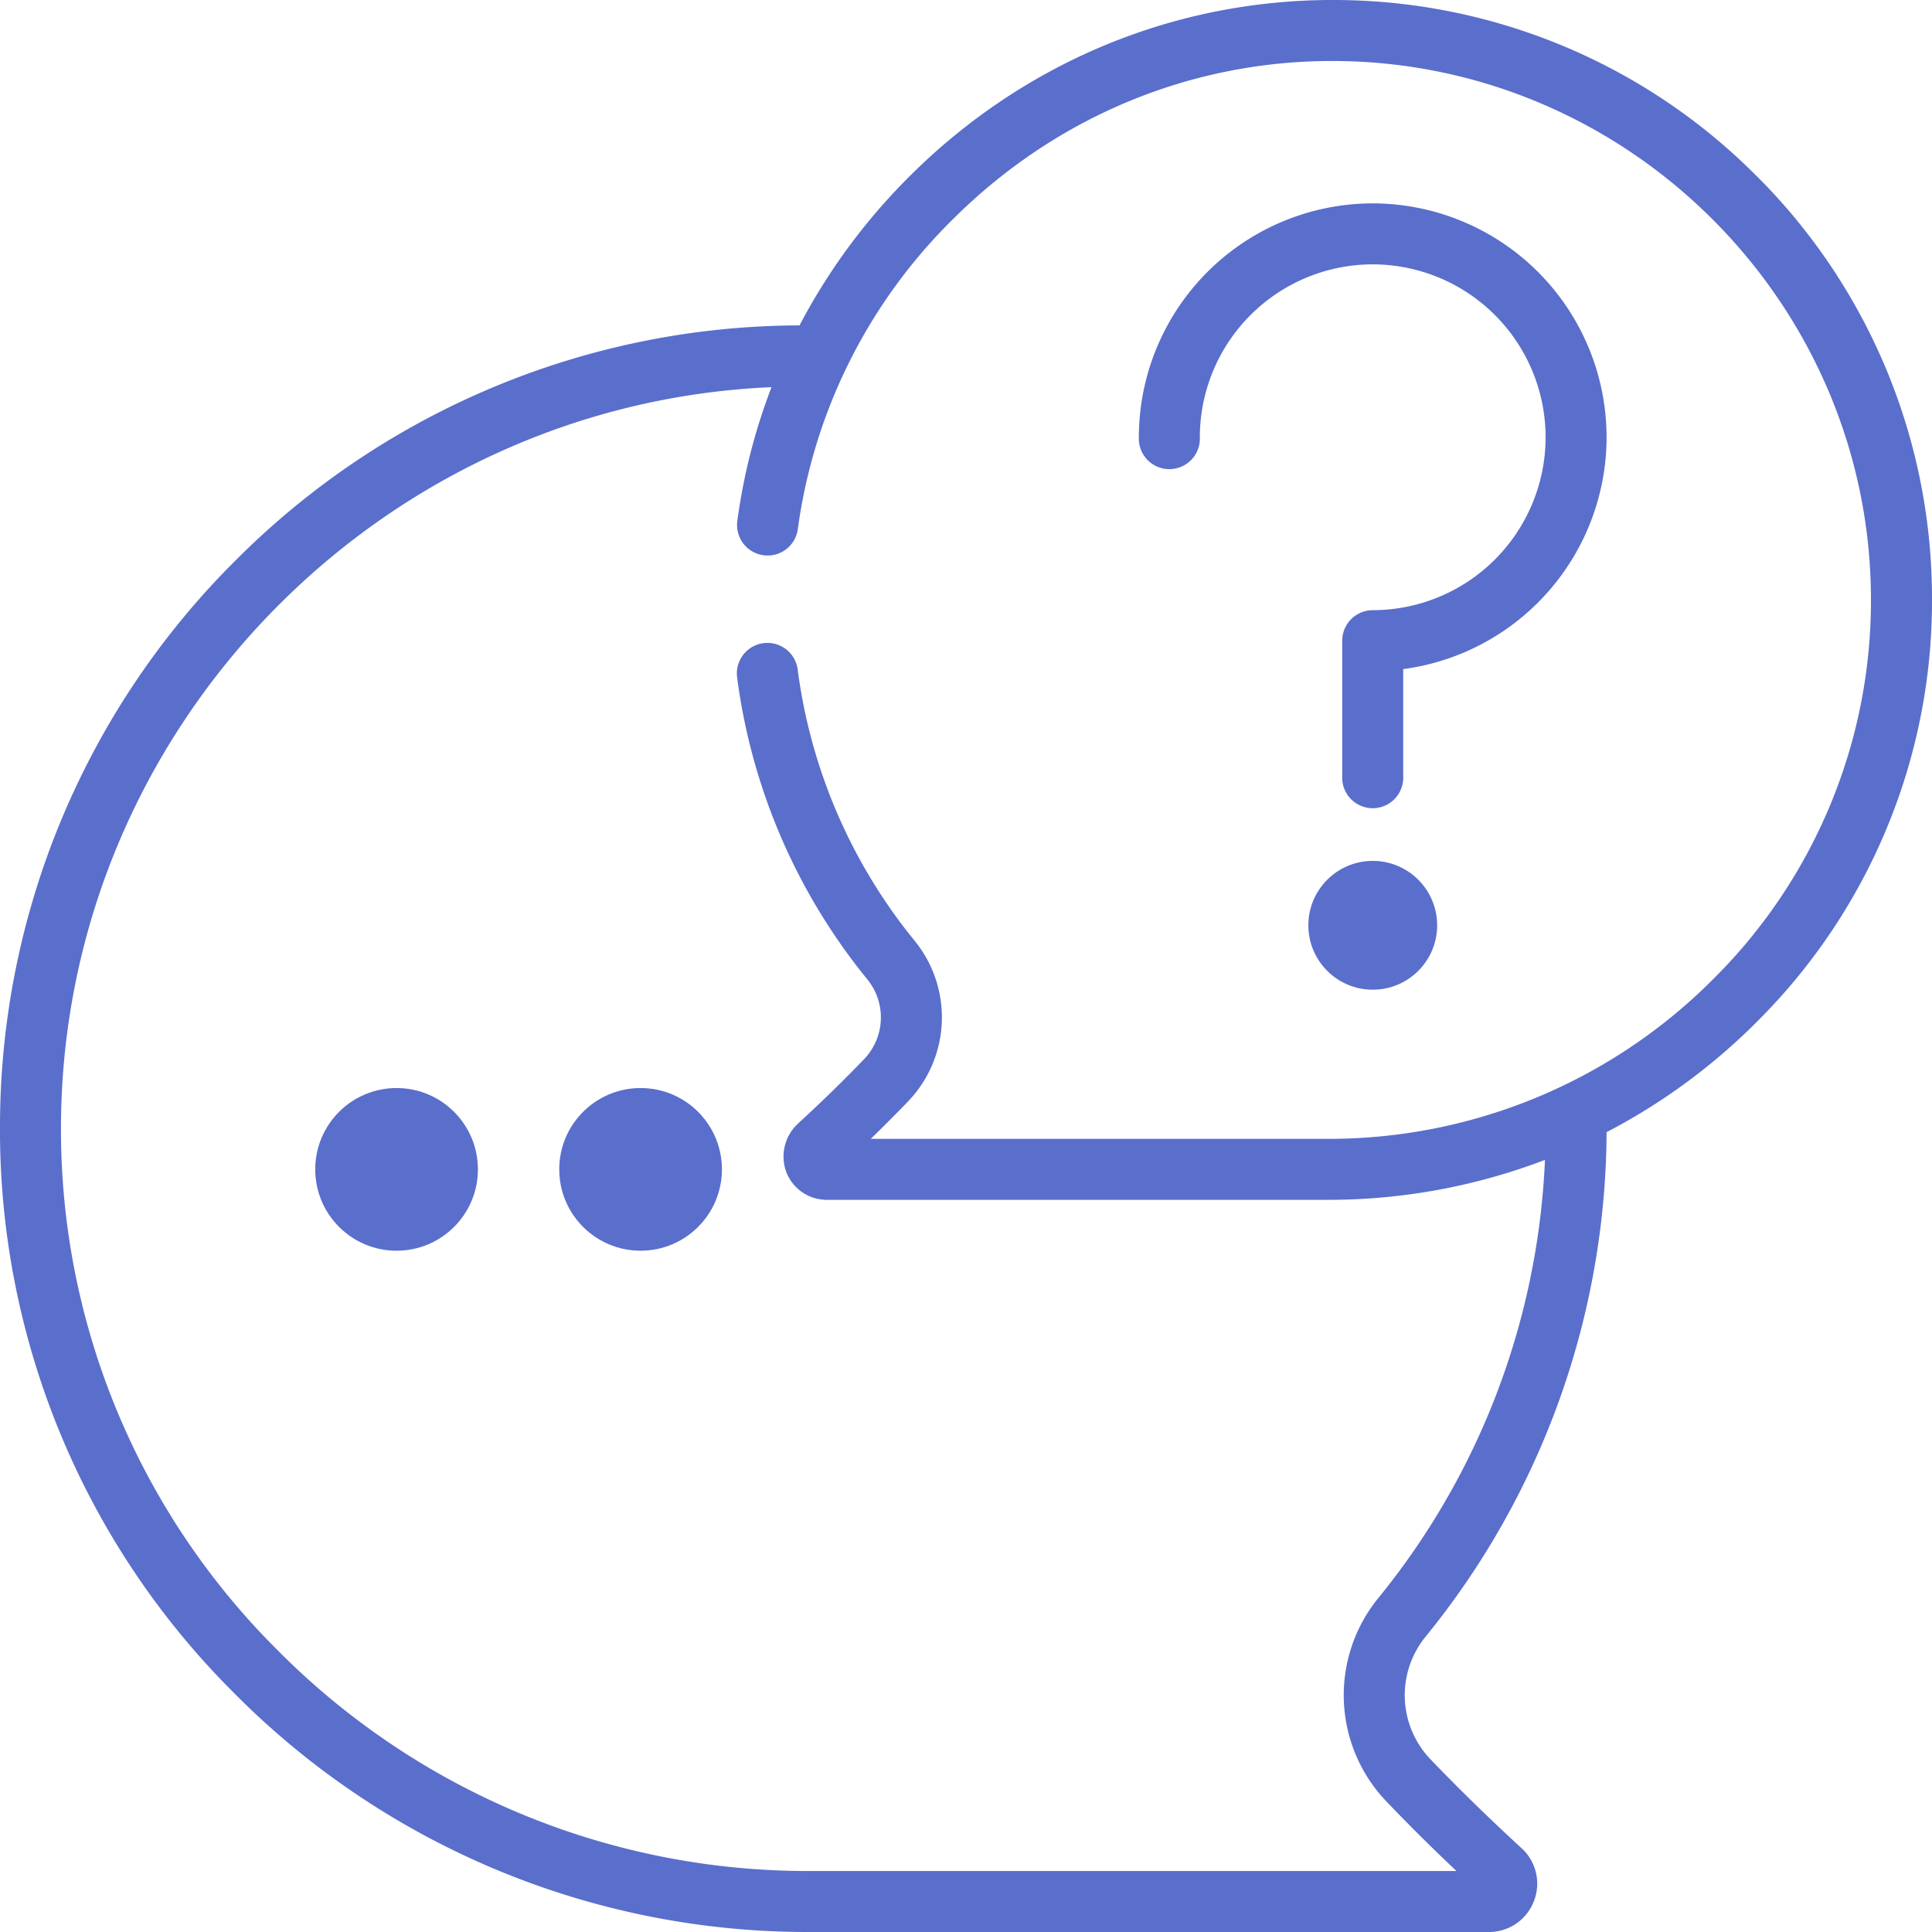 <svg width="30" height="30" xmlns="http://www.w3.org/2000/svg"><g fill="#5A6ECC"><path d="M21.316 3.158a3.636 3.636 0 0 0-3.632 3.631.474.474 0 1 0 .947 0 2.687 2.687 0 0 1 2.685-2.684A2.687 2.687 0 0 1 24 6.79a2.687 2.687 0 0 1-2.684 2.685.474.474 0 0 0-.474.473v2.106a.474.474 0 1 0 .947 0V10.39a3.637 3.637 0 0 0 3.158-3.6 3.636 3.636 0 0 0-3.631-3.632z"/><circle cx="21.316" cy="14.368" r="1"/><circle cx="6.158" cy="18.158" r="1.263"/><circle cx="9.947" cy="18.158" r="1.263"/><path d="M27.267 2.724A9.259 9.259 0 0 0 20.732 0c-2.474-.01-4.82.957-6.601 2.73a9.47 9.47 0 0 0-1.716 2.323h-.005A12.397 12.397 0 0 0 3.66 8.7 12.397 12.397 0 0 0 0 17.443a12.337 12.337 0 0 0 3.62 8.832A12.533 12.533 0 0 0 12.573 30h10.545a.745.745 0 0 0 .7-.478.745.745 0 0 0-.193-.825c-.343-.315-.867-.81-1.41-1.376a1.439 1.439 0 0 1-.08-1.905 12.495 12.495 0 0 0 2.812-7.836 9.448 9.448 0 0 0 2.35-1.73A9.214 9.214 0 0 0 30 9.253a9.259 9.259 0 0 0-2.733-6.53zm-.643 12.458a8.418 8.418 0 0 1-6.013 2.502h-7.09c.18-.174.378-.372.58-.582a1.883 1.883 0 0 0 .102-2.493 8.38 8.38 0 0 1-1.817-4.214.474.474 0 0 0-.94.124 9.33 9.33 0 0 0 2.023 4.69.935.935 0 0 1-.052 1.238c-.39.406-.766.762-1.019.994a.696.696 0 0 0-.188.76c.102.261.35.43.63.43h7.77a9.424 9.424 0 0 0 3.38-.62 11.547 11.547 0 0 1-2.589 6.805 2.387 2.387 0 0 0 .13 3.16c.39.408.77.78 1.085 1.077H12.573a11.592 11.592 0 0 1-8.28-3.446A11.396 11.396 0 0 1 .947 17.45c.04-6.136 4.95-11.178 11.033-11.438a9.15 9.15 0 0 0-.531 2.081.473.473 0 0 0 .47.533.472.472 0 0 0 .469-.408 8.328 8.328 0 0 1 2.41-4.815C16.39 1.818 18.479.947 20.685.947h.042c4.56.023 8.295 3.752 8.325 8.313a8.273 8.273 0 0 1-2.428 5.922z"/></g></svg>